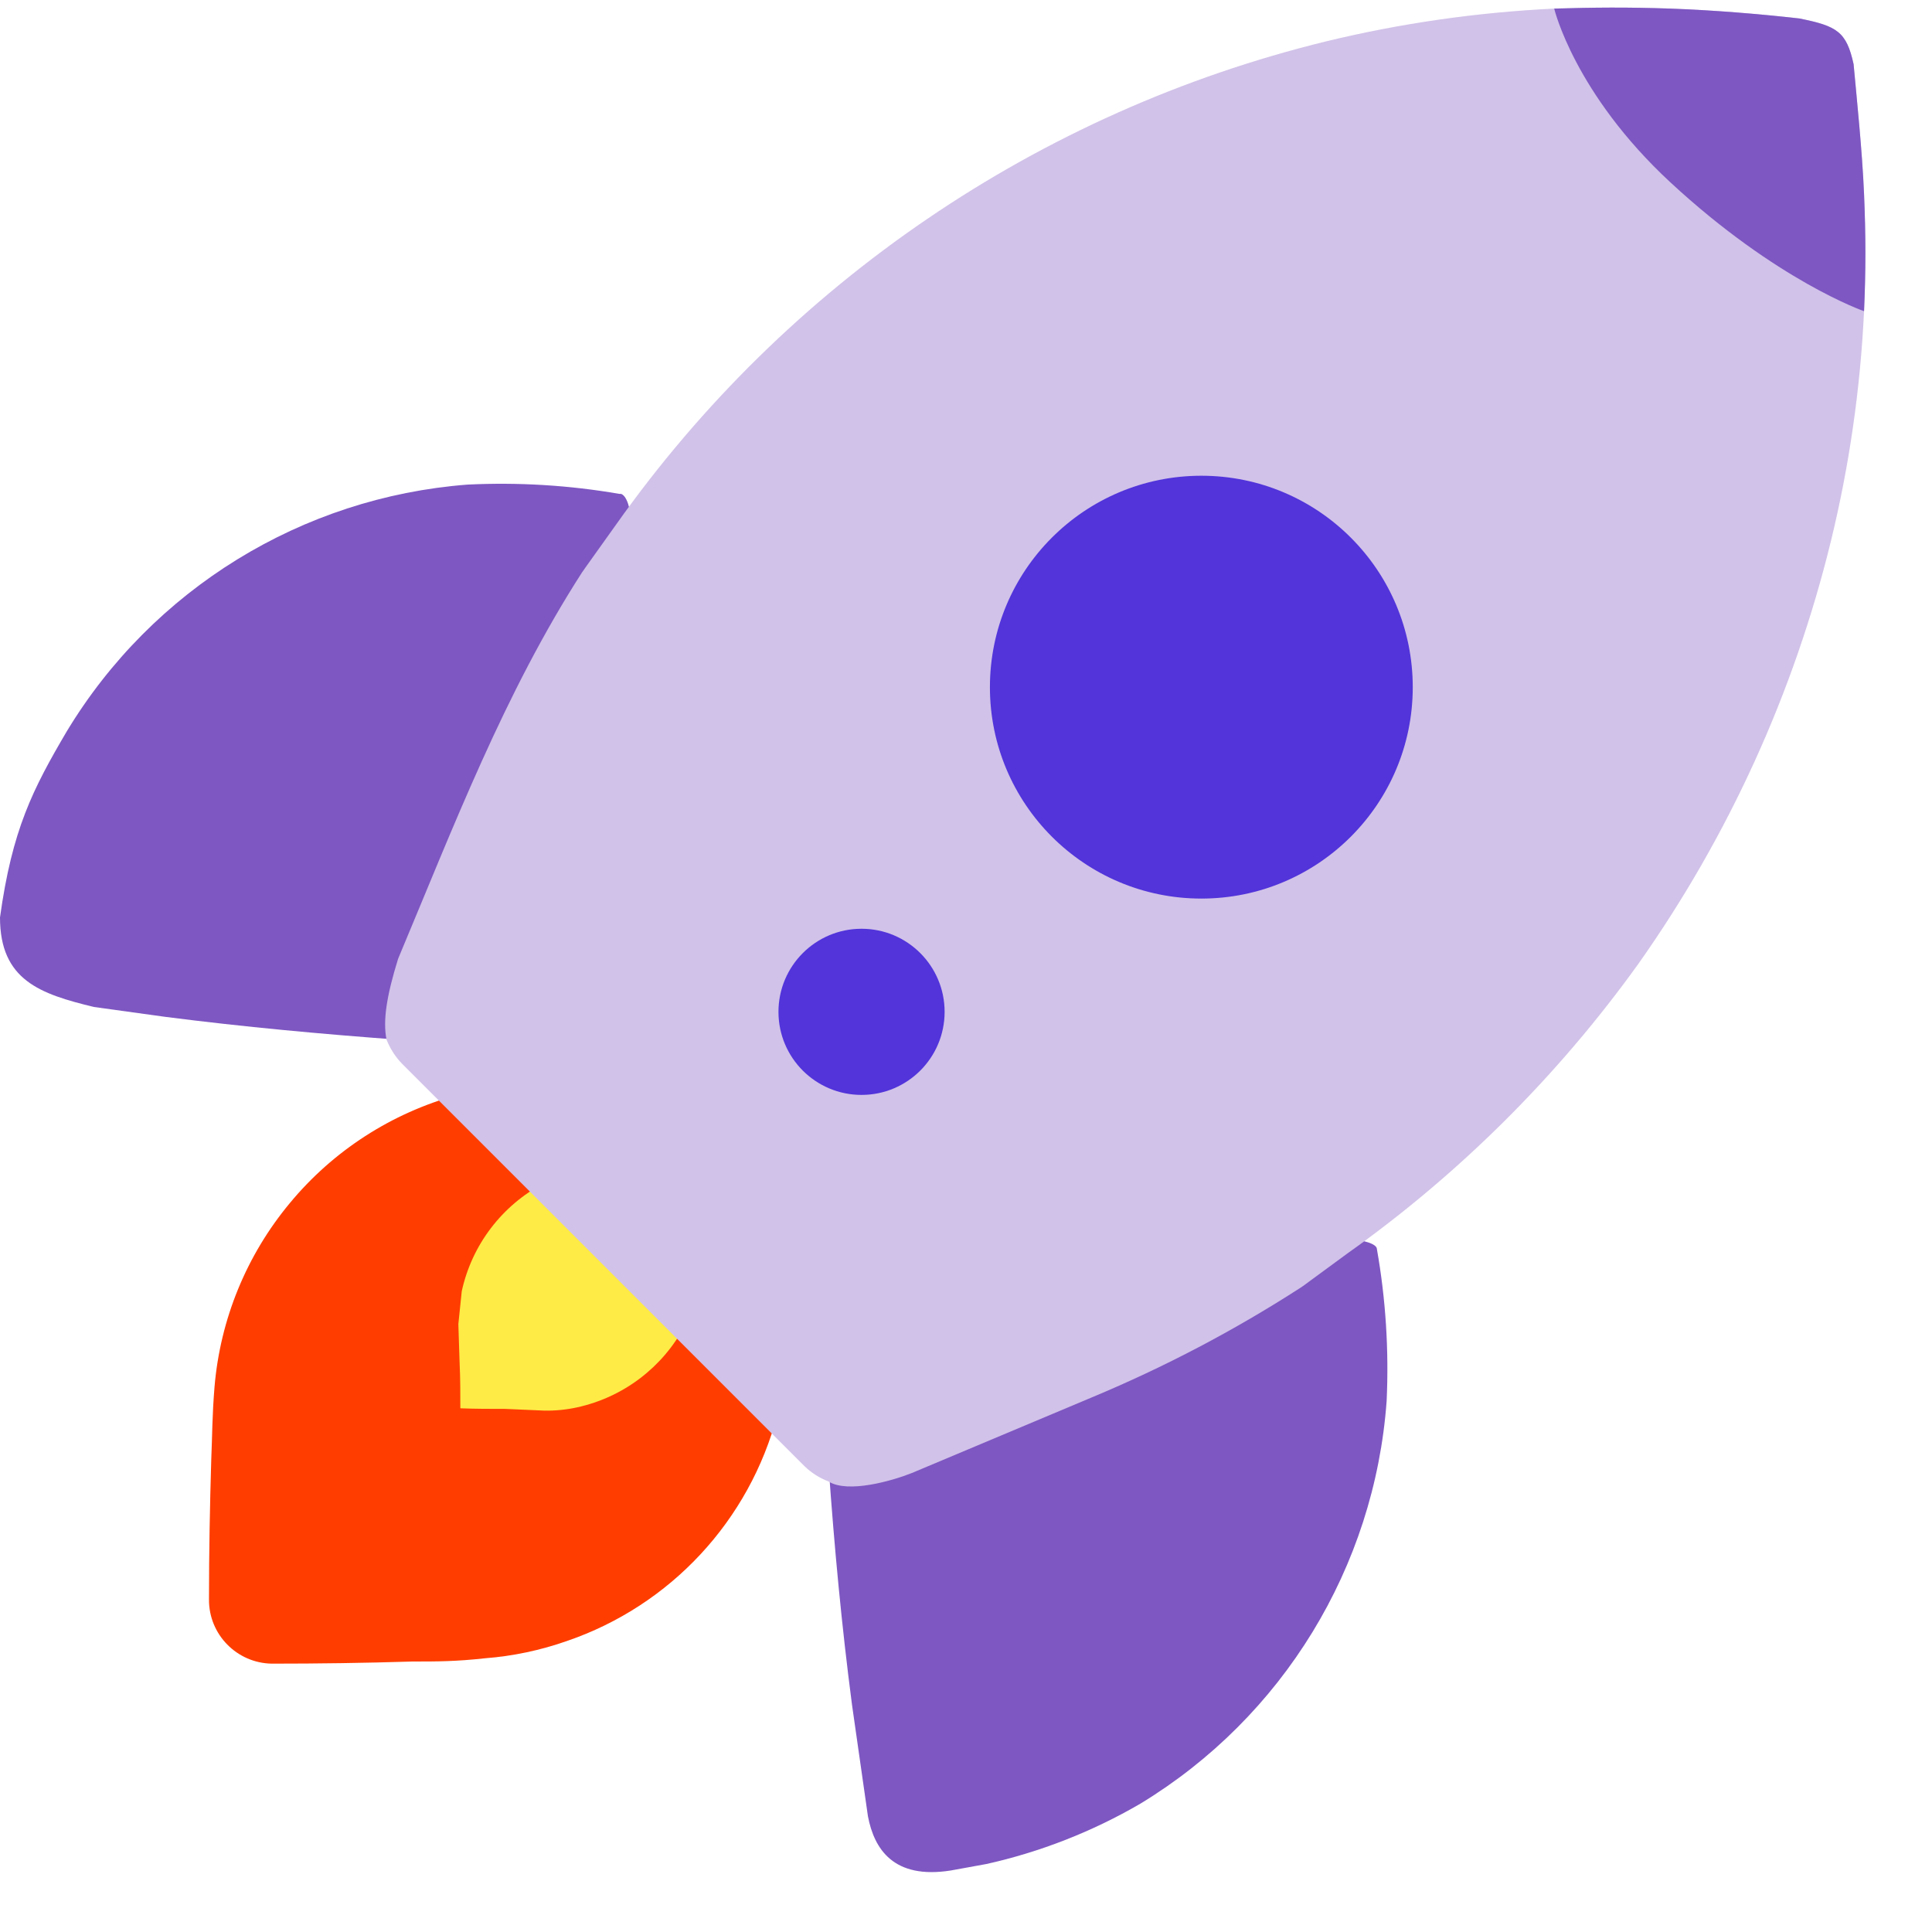 <svg width="29" height="29" viewBox="0 0 29 29" fill="none" xmlns="http://www.w3.org/2000/svg">
<path d="M6.187 24.94C5.483 24.962 4.782 24.972 4.081 24.972C3.556 24.964 3.134 24.535 3.137 24.01V24.009C3.137 23.311 3.15 22.61 3.171 21.911C3.187 21.543 3.184 21.255 3.22 20.819C3.305 19.804 3.7 18.84 4.352 18.057C5.002 17.272 5.877 16.708 6.86 16.437L6.859 16.438H6.885C6.978 16.412 7.119 16.569 7.187 16.798L11.298 20.924C11.528 21 11.69 21.134 11.669 21.231C11.252 22.823 10.065 24.101 8.507 24.633C8.111 24.772 7.699 24.859 7.283 24.891C6.842 24.94 6.556 24.94 6.187 24.94Z" fill="#FF3D00"/>
<path d="M8.663 21.125C9.356 20.973 9.947 20.525 10.279 19.899L8.167 17.76C7.536 18.092 7.083 18.685 6.931 19.382L6.88 19.875L6.899 20.462C6.91 20.689 6.91 20.912 6.91 21.139C7.133 21.148 7.358 21.148 7.583 21.148L8.172 21.174C8.337 21.177 8.502 21.16 8.663 21.125Z" fill="#FEEB46"/>
<path d="M1.409 15.115L2.478 15.263C3.654 15.414 4.839 15.523 6.03 15.61L6.203 14.391L7.331 11.704C7.782 10.619 8.33 9.577 8.966 8.588C8.981 8.57 8.995 8.548 9.008 8.528L9.473 7.876C9.473 7.628 9.401 7.432 9.319 7.413H9.295C8.543 7.283 7.778 7.237 7.017 7.274C4.53 7.465 2.29 8.845 1.001 10.98C0.49 11.849 0.182 12.454 0 13.771C0 14.714 0.605 14.92 1.409 15.115Z" fill="#7E57C2"/>
<path d="M12.438 22.011C12.523 23.22 12.634 24.406 12.789 25.59L13.028 27.263C13.122 27.754 13.411 28.212 14.27 28.077L14.798 27.981H14.8C15.614 27.8 16.396 27.494 17.117 27.074C19.255 25.776 20.633 23.524 20.814 21.029C20.849 20.266 20.801 19.503 20.668 18.75C20.668 18.669 20.459 18.609 20.215 18.596L19.52 19.103C18.528 19.743 17.481 20.293 16.392 20.748L13.686 21.885L12.438 22.011Z" fill="#7E57C2"/>
<path d="M5.803 15.61H5.804C5.857 15.742 5.935 15.864 6.034 15.966L12.079 22.011C12.182 22.11 12.305 22.187 12.438 22.238C12.725 22.419 13.39 22.229 13.686 22.111L16.392 20.974C17.48 20.52 18.528 19.97 19.52 19.33L19.556 19.306L20.215 18.822C21.905 17.622 23.385 16.149 24.595 14.464C25.948 12.548 26.928 10.396 27.484 8.117C27.759 6.988 27.925 5.833 27.98 4.671C28.007 4.067 28.007 3.544 27.98 2.91C27.953 2.275 27.872 1.495 27.823 0.963C27.716 0.475 27.575 0.39 27.007 0.277C26.385 0.207 25.726 0.153 25.073 0.129C24.42 0.106 23.912 0.112 23.329 0.129H23.328C22.172 0.185 21.025 0.349 19.901 0.622C15.591 1.677 11.809 4.253 9.247 7.875L8.781 8.528C8.768 8.548 8.754 8.569 8.739 8.588C7.571 10.402 6.807 12.412 5.976 14.391C5.803 14.947 5.744 15.324 5.803 15.61Z" fill="#D1C2E9"/>
<path d="M27.98 2.91C28.007 3.544 28.007 4.067 27.98 4.671C27.98 4.671 26.674 4.22 25.073 2.737C23.631 1.401 23.329 0.129 23.329 0.129C23.912 0.112 24.42 0.106 25.073 0.129C25.726 0.153 26.385 0.207 27.007 0.277C27.575 0.39 27.716 0.475 27.823 0.963C27.872 1.495 27.953 2.275 27.98 2.91Z" fill="#7E57C2"/>
<path d="M21.206 10.315C21.206 12.067 19.786 13.488 18.033 13.488C16.28 13.488 14.859 12.067 14.859 10.315C14.859 8.562 16.28 7.141 18.033 7.141C19.786 7.141 21.206 8.562 21.206 10.315Z" fill="#5234DA"/>
<path d="M14.179 15.188C14.179 15.877 13.621 16.435 12.932 16.435C12.243 16.435 11.685 15.877 11.685 15.188C11.685 14.5 12.243 13.941 12.932 13.941C13.621 13.941 14.179 14.5 14.179 15.188Z" fill="#5234DA"/>
</svg>
